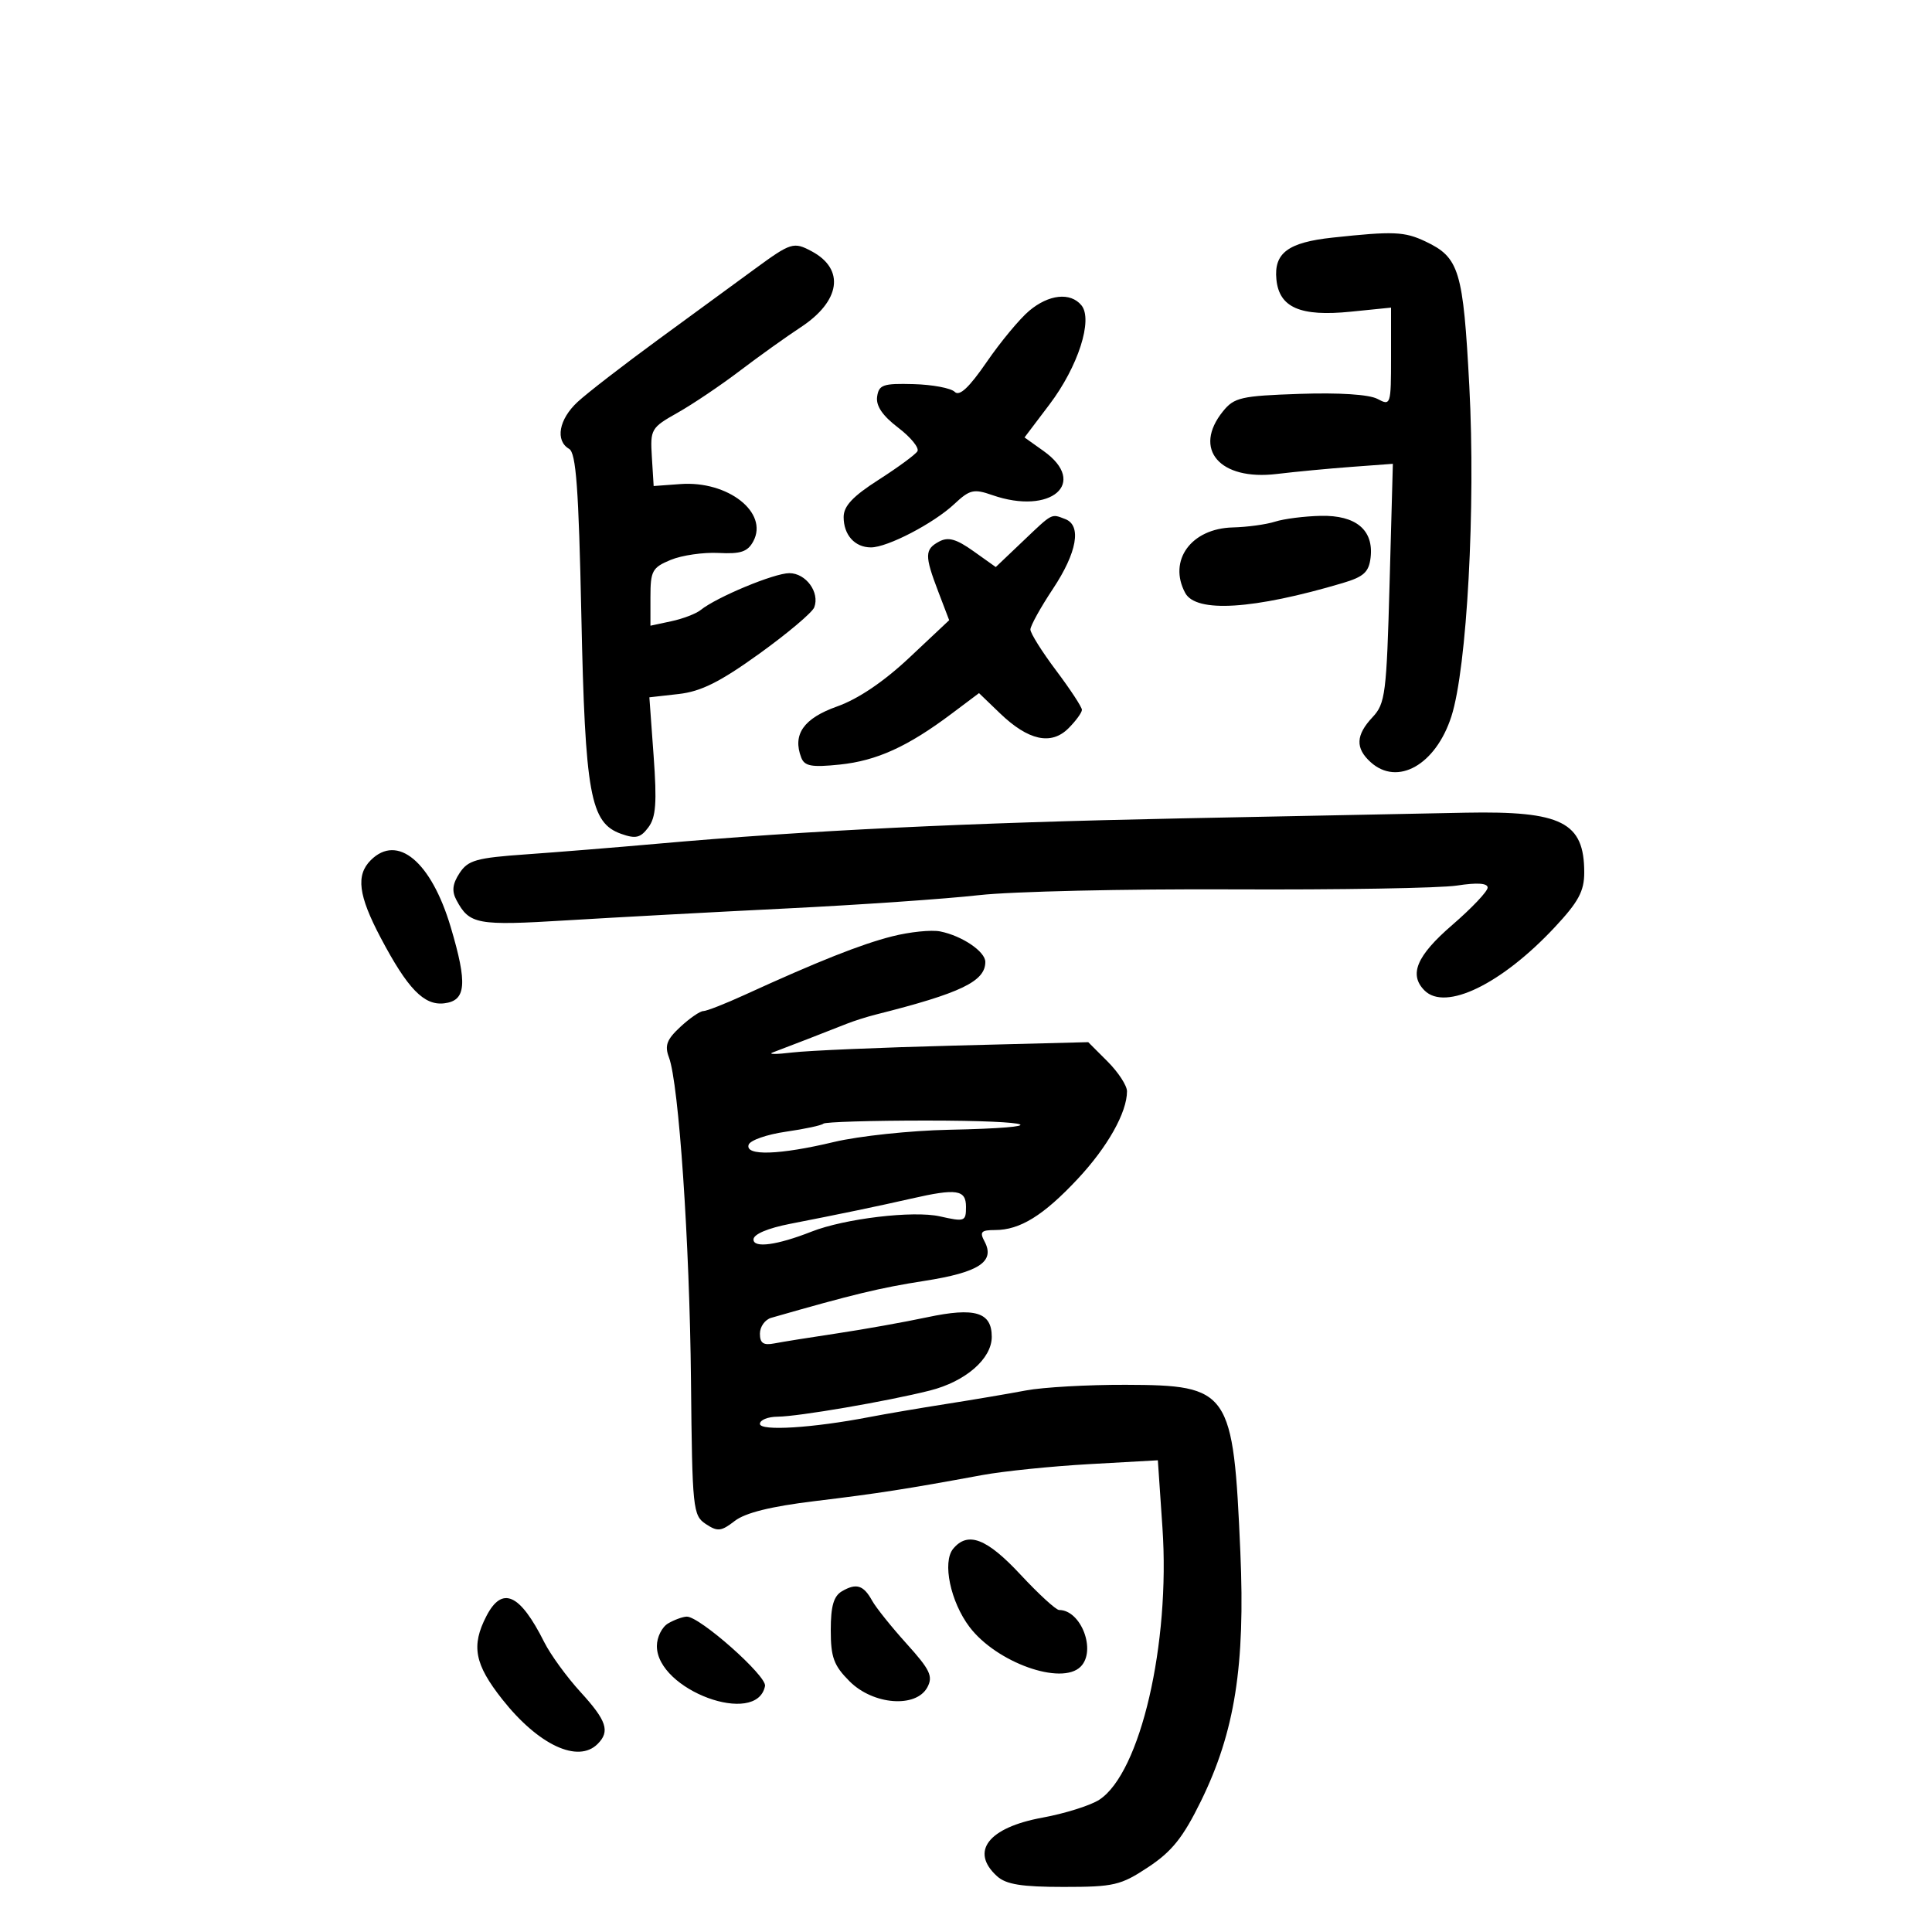 <svg xmlns="http://www.w3.org/2000/svg" width="300" height="300" viewBox="0 0 300 300" version="1.1">
	<path d="M 206.904 36.897 C 200.006 37.640, 197.796 39.290, 198.199 43.392 C 198.629 47.766, 201.913 49.189, 209.750 48.398 L 216 47.767 216 55.419 C 216 62.886, 215.949 63.043, 213.897 61.945 C 212.602 61.252, 207.954 60.950, 201.807 61.160 C 192.731 61.469, 191.646 61.715, 189.910 63.861 C 185.155 69.737, 189.377 74.666, 198.250 73.599 C 201.138 73.251, 206.376 72.754, 209.892 72.494 L 216.283 72.021 215.775 90.554 C 215.305 107.718, 215.110 109.254, 213.134 111.358 C 210.519 114.141, 210.430 116.174, 212.829 118.345 C 217.010 122.129, 222.950 118.763, 225.372 111.237 C 227.795 103.708, 229.148 78.765, 228.154 59.960 C 227.203 41.976, 226.601 39.988, 221.358 37.500 C 218.089 35.948, 216.373 35.877, 206.904 36.897 M 117.219 41.750 C 114.402 43.813, 107.662 48.743, 102.241 52.707 C 96.821 56.670, 91.174 61.036, 89.693 62.409 C 86.779 65.109, 86.179 68.422, 88.371 69.700 C 89.452 70.330, 89.854 75.800, 90.270 95.500 C 90.858 123.392, 91.655 127.775, 96.444 129.477 C 98.718 130.285, 99.451 130.112, 100.675 128.477 C 101.854 126.902, 102.021 124.648, 101.495 117.389 L 100.834 108.279 105.378 107.767 C 108.853 107.375, 111.800 105.903, 117.899 101.512 C 122.286 98.353, 126.126 95.113, 126.434 94.312 C 127.325 91.989, 125.148 89, 122.564 89 C 120.223 89, 111.284 92.718, 108.791 94.728 C 108.081 95.301, 106.037 96.082, 104.250 96.464 L 101 97.159 101 92.701 C 101 88.646, 101.284 88.125, 104.141 86.942 C 105.868 86.226, 109.217 85.741, 111.582 85.863 C 115.026 86.042, 116.101 85.679, 116.977 84.043 C 119.362 79.587, 113.037 74.624, 105.664 75.165 L 101.500 75.470 101.222 70.985 C 100.953 66.646, 101.083 66.421, 105.222 64.086 C 107.575 62.758, 111.918 59.833, 114.873 57.586 C 117.829 55.339, 122.081 52.297, 124.323 50.826 C 130.517 46.764, 131.239 41.804, 126.043 39.023 C 123.237 37.521, 122.820 37.650, 117.219 41.750 M 159.821 48.255 C 158.347 49.490, 155.378 53.065, 153.222 56.201 C 150.469 60.203, 148.987 61.587, 148.245 60.845 C 147.665 60.265, 144.784 59.724, 141.845 59.645 C 137.127 59.517, 136.465 59.746, 136.201 61.594 C 135.997 63.024, 137.034 64.551, 139.470 66.409 C 141.432 67.906, 142.774 69.556, 142.453 70.077 C 142.131 70.597, 139.422 72.587, 136.434 74.499 C 132.424 77.064, 131 78.581, 131 80.288 C 131 83.072, 132.735 85, 135.240 85 C 137.807 85, 144.975 81.272, 148.182 78.268 C 150.582 76.020, 151.201 75.874, 154.081 76.878 C 163.183 80.051, 169.041 75.014, 162.043 70.031 L 159.087 67.926 162.965 62.801 C 167.411 56.928, 169.760 49.621, 167.917 47.400 C 166.212 45.346, 162.871 45.699, 159.821 48.255 M 158.853 84.025 L 154.622 88.050 151.147 85.578 C 148.494 83.691, 147.237 83.338, 145.836 84.088 C 143.571 85.300, 143.554 86.265, 145.694 91.869 L 147.388 96.306 141.222 102.102 C 137.234 105.851, 133.264 108.534, 129.984 109.699 C 124.787 111.545, 123.034 114.041, 124.414 117.635 C 124.928 118.975, 126.023 119.174, 130.394 118.723 C 136.129 118.131, 140.960 115.935, 147.760 110.827 L 152.021 107.628 155.260 110.745 C 159.671 114.989, 163.229 115.771, 165.913 113.087 C 167.061 111.939, 168 110.650, 168 110.223 C 168 109.796, 166.200 107.051, 164 104.123 C 161.800 101.195, 160 98.328, 160 97.753 C 160 97.178, 161.575 94.334, 163.500 91.434 C 167.242 85.796, 167.987 81.593, 165.418 80.607 C 163.199 79.755, 163.513 79.592, 158.853 84.025 M 198 81 C 196.625 81.440, 193.666 81.845, 191.424 81.900 C 184.962 82.058, 181.344 87.036, 184.035 92.066 C 185.716 95.207, 194.639 94.648, 208.500 90.533 C 211.763 89.564, 212.560 88.837, 212.825 86.584 C 213.329 82.303, 210.561 79.981, 205.095 80.100 C 202.568 80.155, 199.375 80.560, 198 81 M 183.500 127.076 C 150.233 127.751, 125.062 128.970, 102 131.021 C 95.675 131.584, 86.531 132.323, 81.680 132.665 C 73.957 133.208, 72.672 133.570, 71.358 135.576 C 70.261 137.251, 70.131 138.376, 70.874 139.765 C 72.901 143.552, 74.043 143.762, 88 142.911 C 95.425 142.458, 110.795 141.627, 122.155 141.064 C 133.515 140.502, 146.943 139.573, 151.994 139.001 C 157.046 138.428, 174.751 138.023, 191.339 138.101 C 207.928 138.178, 223.637 137.911, 226.250 137.507 C 229.381 137.023, 231 137.133, 231 137.829 C 231 138.410, 228.525 141.022, 225.500 143.633 C 219.972 148.406, 218.734 151.334, 221.200 153.800 C 224.448 157.048, 233.143 152.831, 241.402 144.002 C 245.108 140.039, 246 138.386, 246 135.477 C 246 127.666, 242.517 125.908, 227.601 126.193 C 222.045 126.299, 202.200 126.696, 183.500 127.076 M 57.571 133.571 C 55.241 135.902, 55.642 139.040, 59.110 145.609 C 63.300 153.546, 65.831 156.161, 68.967 155.795 C 72.391 155.396, 72.615 152.782, 69.983 143.943 C 66.961 133.797, 61.723 129.420, 57.571 133.571 M 138.500 145.404 C 133.666 146.636, 126.997 149.284, 115.588 154.503 C 112.585 155.876, 109.715 157, 109.210 157 C 108.705 157, 107.104 158.101, 105.651 159.448 C 103.530 161.413, 103.180 162.349, 103.876 164.198 C 105.406 168.266, 107.085 192.899, 107.295 214.379 C 107.491 234.342, 107.592 235.319, 109.593 236.647 C 111.425 237.862, 111.985 237.803, 114.093 236.170 C 115.724 234.905, 119.722 233.914, 126.500 233.095 C 136.372 231.901, 140.743 231.221, 152.500 229.052 C 155.800 228.443, 163.290 227.677, 169.145 227.349 L 179.791 226.752 180.506 237.244 C 181.732 255.241, 177.081 275.280, 170.708 279.456 C 169.346 280.348, 165.367 281.602, 161.866 282.243 C 153.453 283.782, 150.579 287.499, 154.829 291.345 C 156.228 292.612, 158.651 293, 165.157 293 C 172.981 293, 174.028 292.755, 178.317 289.914 C 181.991 287.480, 183.718 285.313, 186.487 279.664 C 191.747 268.929, 193.370 258.666, 192.601 241 C 191.509 215.886, 190.958 215.084, 174.799 215.033 C 168.914 215.015, 161.939 215.410, 159.299 215.910 C 156.660 216.411, 151.125 217.349, 147 217.995 C 142.875 218.642, 137.475 219.562, 135 220.040 C 126.207 221.738, 118 222.249, 118 221.098 C 118 220.494, 119.237 219.992, 120.750 219.982 C 123.962 219.960, 137.768 217.591, 144.373 215.928 C 149.922 214.531, 154 210.995, 154 207.583 C 154 203.749, 151.404 202.962, 143.972 204.544 C 140.412 205.301, 134.125 206.426, 130 207.043 C 125.875 207.660, 121.487 208.362, 120.250 208.602 C 118.536 208.934, 118 208.573, 118 207.086 C 118 206.013, 118.787 204.909, 119.750 204.632 C 132.426 200.991, 136.686 199.963, 143.500 198.903 C 152.019 197.578, 154.560 195.914, 152.874 192.764 C 152.085 191.290, 152.355 191, 154.514 191 C 158.383 191, 162.030 188.744, 167.341 183.066 C 171.982 178.105, 175 172.741, 175 169.455 C 175 168.570, 173.645 166.492, 171.990 164.836 L 168.979 161.826 148.240 162.358 C 136.833 162.650, 125.475 163.134, 123 163.433 C 120.525 163.732, 119.175 163.726, 120 163.420 C 121.803 162.752, 128.714 160.074, 131.500 158.964 C 132.600 158.526, 134.625 157.884, 136 157.538 C 149.203 154.214, 153 152.390, 153 149.368 C 153 147.755, 149.393 145.315, 146 144.633 C 144.625 144.356, 141.250 144.703, 138.500 145.404 M 127.852 174.482 C 127.587 174.746, 124.962 175.310, 122.018 175.733 C 119.074 176.157, 116.478 177.065, 116.249 177.752 C 115.659 179.523, 121.033 179.351, 129.500 177.326 C 133.350 176.406, 141.365 175.553, 147.312 175.431 C 163.941 175.090, 161.290 174, 143.833 174 C 135.308 174, 128.117 174.217, 127.852 174.482 M 141.500 186.121 C 136.537 187.255, 130.241 188.565, 122.750 190.023 C 119.209 190.712, 117 191.650, 117 192.466 C 117 193.848, 120.659 193.354, 126 191.252 C 131.160 189.220, 141.820 187.950, 145.939 188.875 C 149.810 189.745, 150 189.675, 150 187.394 C 150 184.727, 148.551 184.510, 141.500 186.121 M 148.009 240.489 C 146.292 242.558, 147.585 248.732, 150.557 252.648 C 154.745 258.167, 164.834 261.766, 167.800 258.800 C 170.277 256.323, 167.876 250, 164.460 250 C 163.974 250, 161.273 247.525, 158.458 244.500 C 153.222 238.873, 150.285 237.746, 148.009 240.489 M 130.750 247.082 C 129.450 247.838, 129 249.393, 129 253.127 C 129 257.350, 129.468 258.621, 131.923 261.077 C 135.596 264.750, 142.257 265.257, 144.002 261.997 C 144.911 260.299, 144.421 259.270, 140.787 255.247 C 138.429 252.636, 136.018 249.627, 135.429 248.560 C 134.090 246.136, 132.980 245.785, 130.750 247.082 M 75.526 250.950 C 73.137 255.570, 73.683 258.419, 78.005 263.887 C 83.605 270.972, 89.755 273.845, 92.800 270.800 C 94.759 268.841, 94.213 267.189, 90.134 262.728 C 88.007 260.402, 85.478 256.925, 84.513 255 C 80.728 247.450, 77.977 246.210, 75.526 250.950 M 103.750 252.080 C 102.787 252.641, 102 254.224, 102 255.597 C 102 262.433, 117.536 268.172, 118.793 261.801 C 119.098 260.255, 108.624 250.977, 106.635 251.030 C 106.011 251.047, 104.713 251.519, 103.750 252.080" stroke="none" fill="black" fill-rule="evenodd"/>
</svg>